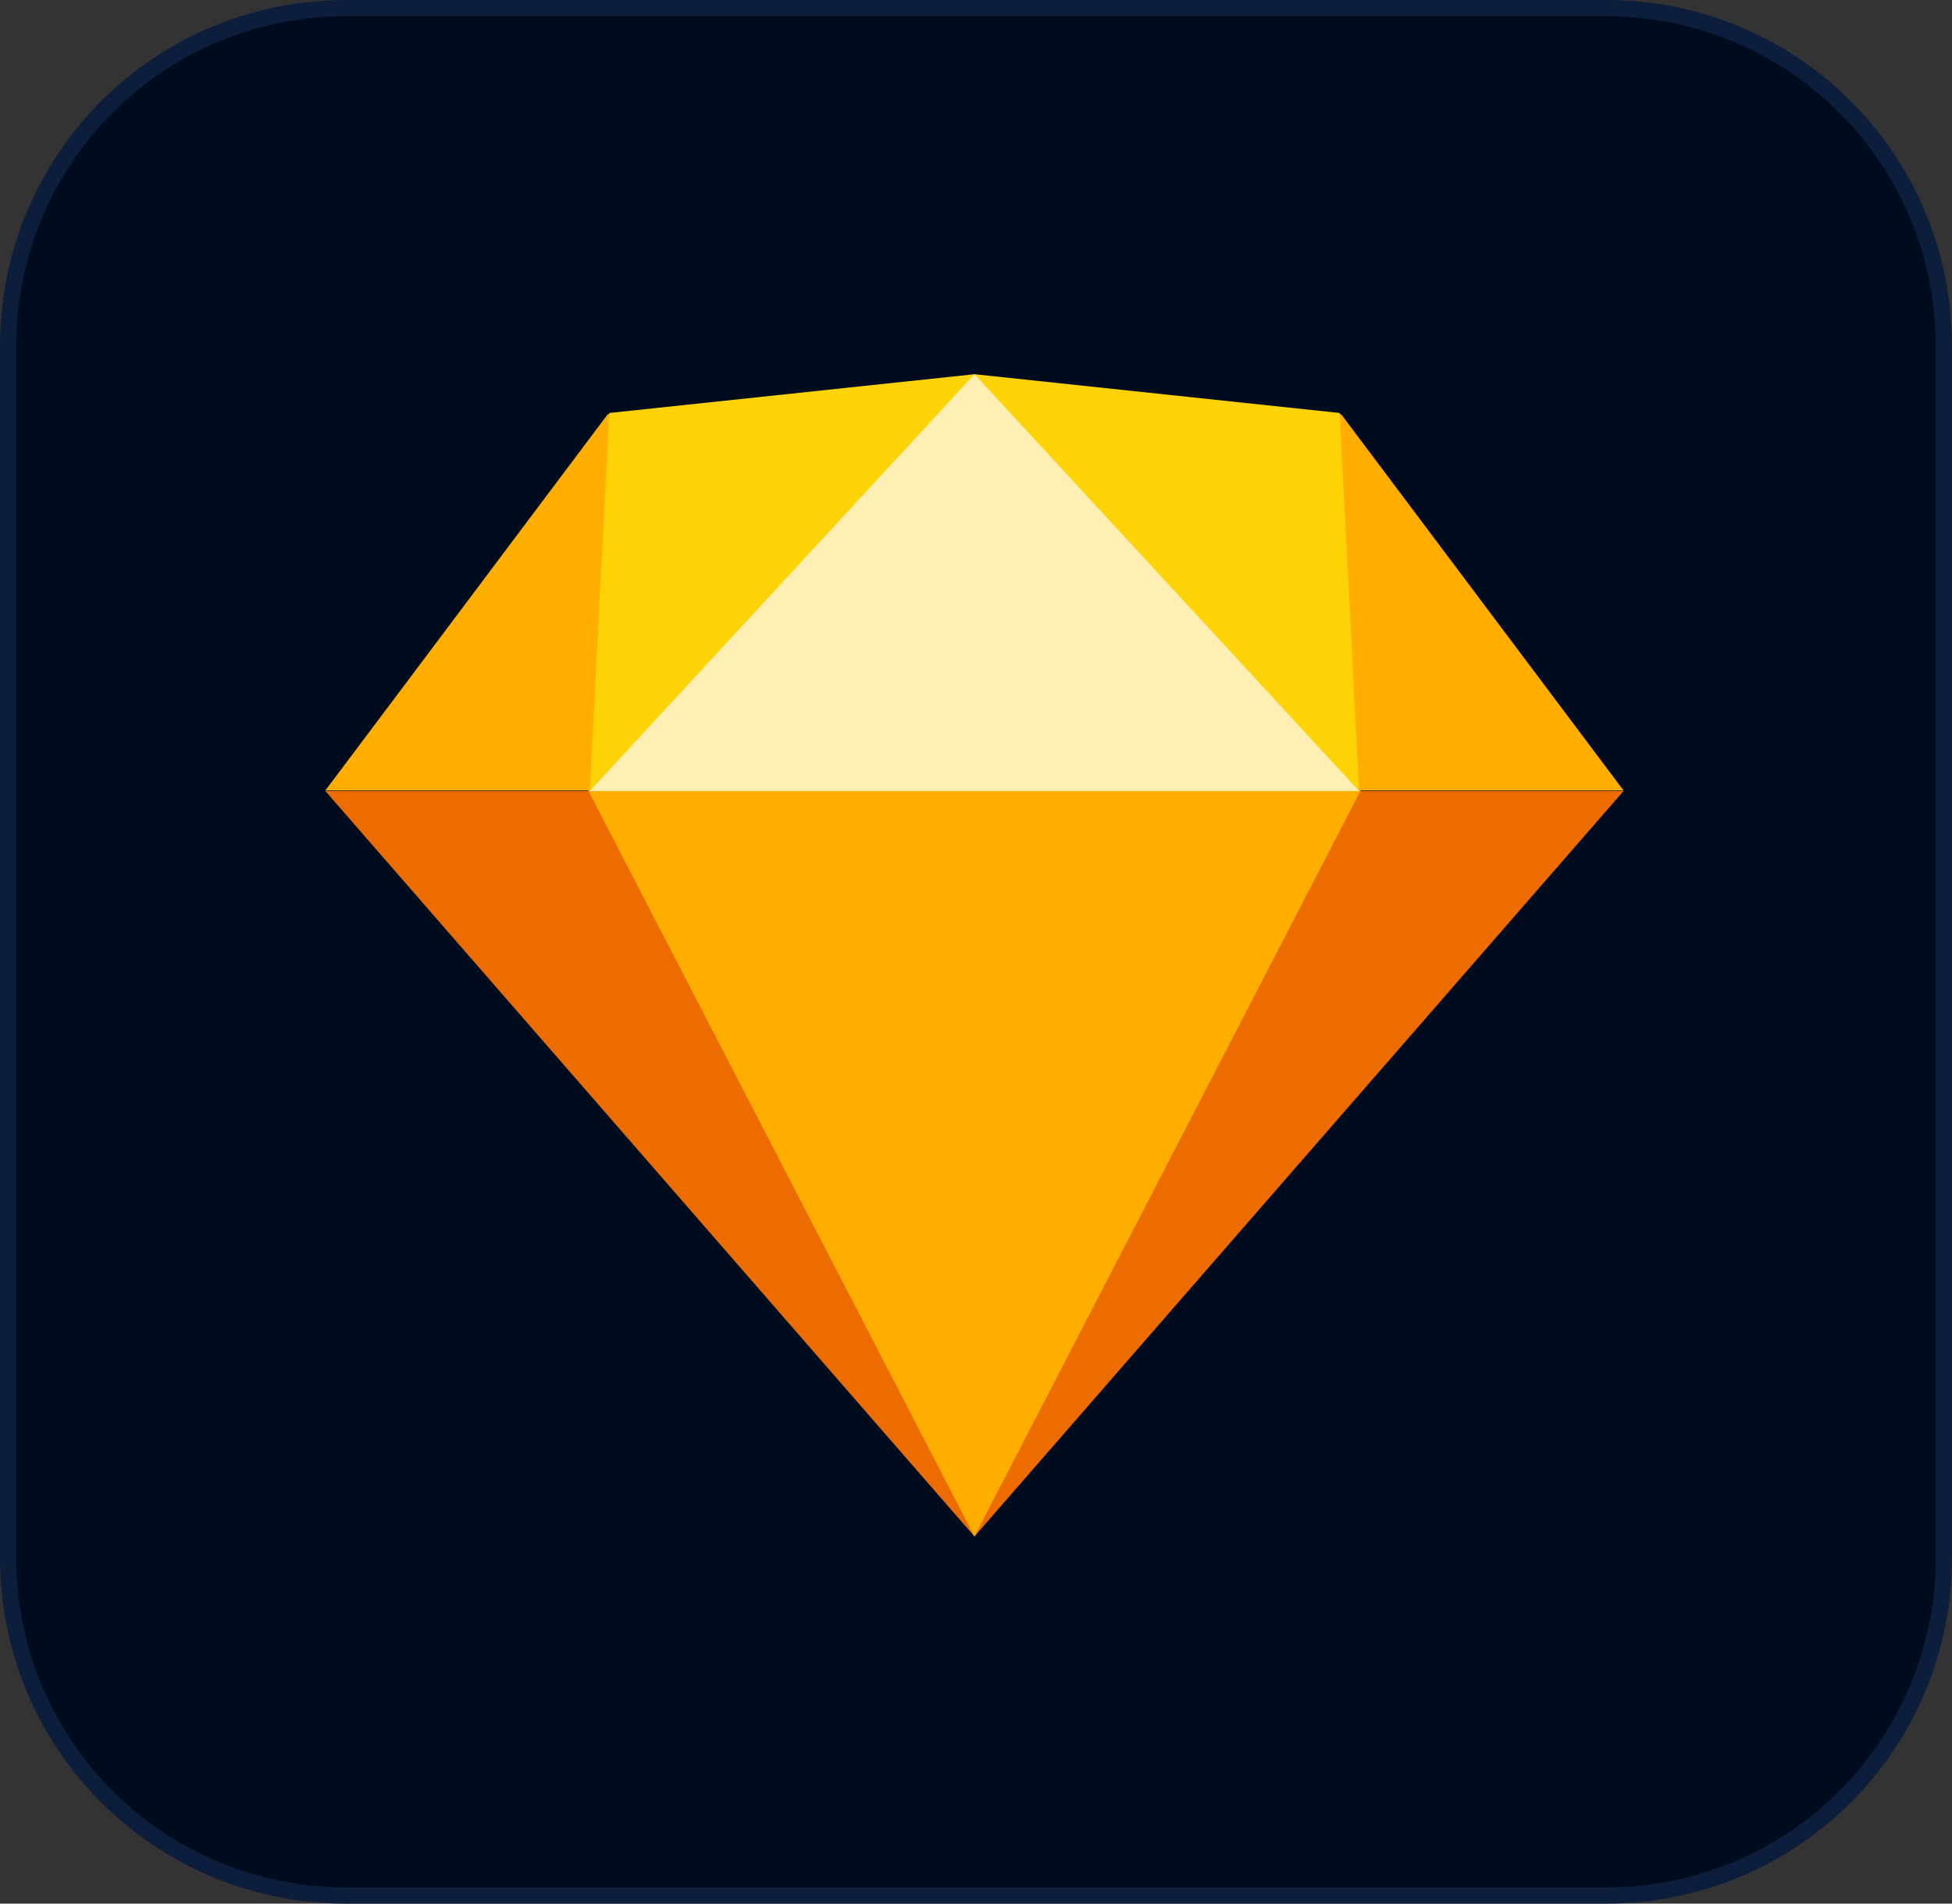 <svg width="240" height="234" viewBox="0 0 240 234" fill="none" xmlns="http://www.w3.org/2000/svg">
<rect x="0" y="0" width="240" height="234" fill="#333333" stroke="none"/>
<g clip-path="url(#clip0_1_24)">
<path d="M197.5 1L197.501 1C202.952 0.995 208.351 2.065 213.388 4.148C218.425 6.232 223.002 9.289 226.857 13.143C230.711 16.998 233.768 21.575 235.852 26.612C237.935 31.649 239.005 37.048 239 42.499V42.5V191.5V191.501C239.005 196.952 237.935 202.351 235.852 207.388C233.768 212.425 230.711 217.002 226.857 220.857C223.002 224.711 218.425 227.768 213.388 229.852C208.351 231.935 202.952 233.005 197.501 233H197.5H42.5H42.499C37.048 233.005 31.649 231.935 26.612 229.852C21.575 227.768 16.998 224.711 13.143 220.857C9.289 217.002 6.232 212.425 4.148 207.388C2.065 202.351 0.995 196.952 1 191.501V191.5L1 42.5L1 42.499C0.995 37.048 2.065 31.649 4.148 26.612C6.232 21.575 9.289 16.998 13.143 13.143C16.998 9.289 21.575 6.232 26.612 4.148C31.649 2.065 37.048 0.995 42.499 1H42.5L197.5 1Z" fill="#000B1D" stroke="#0C1E3C" stroke-width="2"/>
<path d="M199.619 97.236L119.81 188.869L40 97.236" fill="#EC6C00"/>
<path d="M164.902 50.926L199.619 97.171H167.296L119.81 188.869L72.323 97.171H40L74.717 50.926" fill="#FFAE00"/>
<path d="M119.81 46L164.72 50.766L167.104 97.236H72.515L74.9 50.766" fill="#FED305"/>
<path d="M119.81 46L167.104 97.236H72.515" fill="#FFEFB4"/>
</g>
<defs>
<clipPath id="clip0_1_24">
<rect width="240" height="234" fill="white"/>
</clipPath>
</defs>
</svg>
